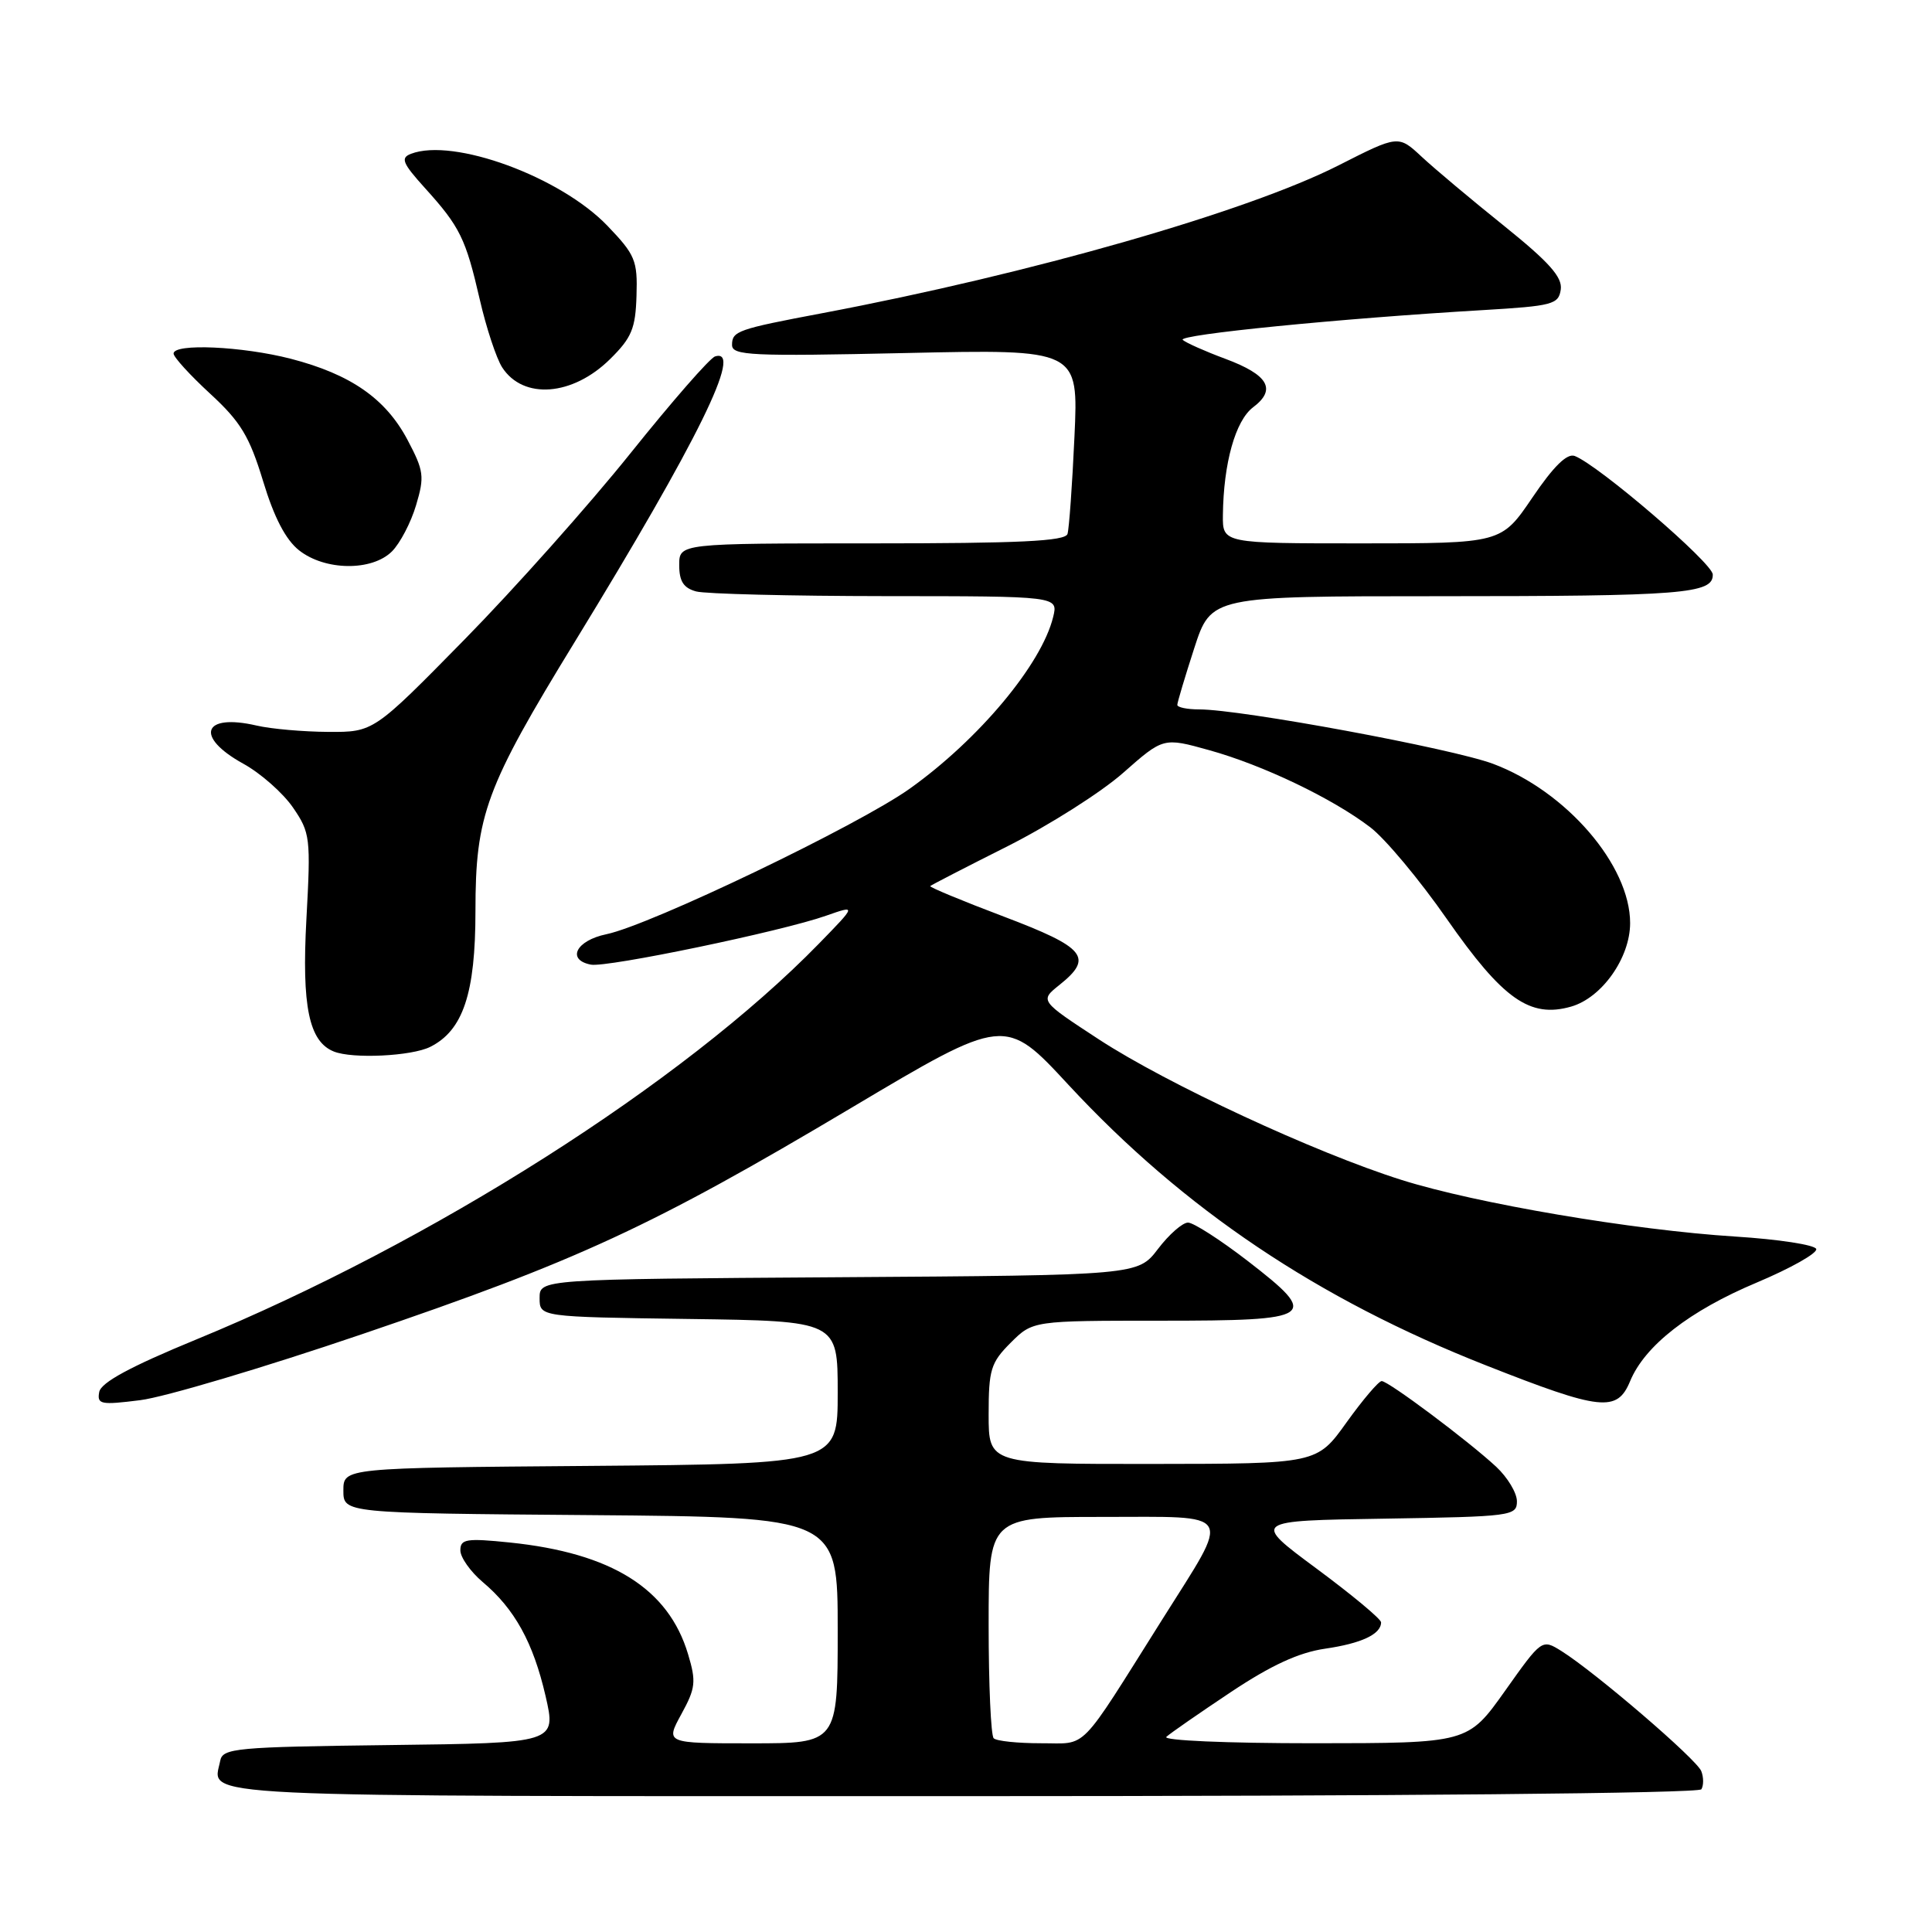 <?xml version="1.0" encoding="UTF-8" standalone="no"?>
<!DOCTYPE svg PUBLIC "-//W3C//DTD SVG 1.1//EN" "http://www.w3.org/Graphics/SVG/1.1/DTD/svg11.dtd" >
<svg xmlns="http://www.w3.org/2000/svg" xmlns:xlink="http://www.w3.org/1999/xlink" version="1.1" viewBox="0 0 256 256">
 <g >
 <path fill="currentColor"
d=" M 225.44 237.09 C 225.75 236.59 225.75 235.51 225.43 234.69 C 224.84 233.13 211.41 221.61 206.91 218.78 C 204.31 217.16 204.31 217.16 199.41 224.07 C 194.50 230.98 194.50 230.98 174.05 230.99 C 162.50 230.99 154.01 230.62 154.55 230.14 C 155.07 229.66 158.91 227.00 163.08 224.22 C 168.44 220.65 172.09 218.97 175.58 218.46 C 180.40 217.76 183.00 216.54 183.00 214.97 C 183.00 214.53 179.15 211.33 174.44 207.84 C 165.88 201.50 165.88 201.50 183.44 201.23 C 200.31 200.96 201.00 200.87 201.00 198.93 C 201.00 197.82 199.76 195.76 198.25 194.35 C 194.52 190.89 183.97 183.00 183.08 183.00 C 182.68 183.00 180.58 185.47 178.42 188.48 C 174.50 193.96 174.50 193.96 152.75 193.98 C 131.00 194.00 131.00 194.00 131.00 187.42 C 131.00 181.49 131.28 180.56 133.92 177.92 C 136.85 175.00 136.85 175.00 153.82 175.00 C 174.33 175.00 174.99 174.55 165.31 167.07 C 161.69 164.28 158.14 162.00 157.42 162.00 C 156.69 162.00 154.90 163.57 153.44 165.49 C 150.78 168.98 150.78 168.98 111.14 169.24 C 71.50 169.50 71.50 169.50 71.50 172.00 C 71.50 174.50 71.50 174.50 91.25 174.77 C 111.00 175.04 111.00 175.04 111.00 184.51 C 111.00 193.97 111.00 193.97 78.25 194.24 C 45.50 194.50 45.50 194.50 45.50 197.50 C 45.50 200.50 45.50 200.50 78.25 200.76 C 111.00 201.03 111.00 201.03 111.00 216.01 C 111.00 231.00 111.00 231.00 99.58 231.00 C 88.17 231.00 88.17 231.00 90.28 227.14 C 92.17 223.69 92.27 222.84 91.17 219.18 C 88.57 210.49 81.04 205.78 67.55 204.39 C 61.79 203.80 61.00 203.93 61.00 205.43 C 61.00 206.36 62.33 208.24 63.94 209.61 C 68.19 213.18 70.65 217.63 72.29 224.73 C 73.72 230.96 73.72 230.96 51.62 231.23 C 31.22 231.48 29.50 231.64 29.18 233.31 C 28.23 238.25 22.97 238.00 127.41 238.00 C 184.87 238.00 225.11 237.63 225.44 237.09 Z  M 47.93 176.80 C 76.55 167.07 86.31 162.56 112.73 146.84 C 133.18 134.67 133.18 134.67 141.59 143.76 C 156.87 160.23 174.58 172.13 196.93 180.93 C 212.15 186.93 214.28 187.16 216.00 183.01 C 217.95 178.30 223.87 173.69 232.77 169.95 C 237.28 168.05 240.83 166.05 240.66 165.50 C 240.48 164.95 235.65 164.21 229.92 163.85 C 216.43 163.00 195.59 159.47 185.69 156.34 C 174.22 152.72 154.64 143.62 145.63 137.74 C 137.77 132.60 137.77 132.60 140.38 130.51 C 144.93 126.88 143.85 125.56 133.00 121.45 C 127.50 119.37 123.12 117.55 123.26 117.41 C 123.40 117.27 128.01 114.89 133.51 112.13 C 139.00 109.36 145.90 104.99 148.82 102.41 C 154.15 97.71 154.15 97.71 160.22 99.40 C 167.35 101.38 176.54 105.78 181.57 109.62 C 183.54 111.12 188.10 116.58 191.70 121.75 C 199.14 132.42 202.72 134.94 208.18 133.38 C 212.26 132.21 216.00 126.92 216.00 122.31 C 216.00 114.66 207.55 104.85 197.84 101.21 C 192.38 99.17 164.47 94.00 158.90 94.00 C 157.31 94.00 156.00 93.73 156.00 93.40 C 156.00 93.08 157.01 89.70 158.24 85.90 C 160.48 79.00 160.48 79.00 190.62 79.00 C 223.01 79.00 227.03 78.68 226.95 76.12 C 226.91 74.59 211.82 61.64 208.66 60.42 C 207.65 60.03 205.86 61.78 203.05 65.93 C 198.93 72.00 198.93 72.00 180.46 72.00 C 162.00 72.00 162.00 72.00 162.04 68.25 C 162.12 61.36 163.70 55.73 166.05 53.96 C 169.18 51.60 168.07 49.67 162.35 47.54 C 159.68 46.55 157.15 45.42 156.72 45.04 C 155.95 44.35 177.57 42.20 196.50 41.09 C 205.74 40.54 206.52 40.34 206.81 38.36 C 207.04 36.72 205.27 34.74 199.31 29.94 C 195.01 26.49 190.10 22.37 188.39 20.78 C 185.29 17.89 185.29 17.89 177.39 21.90 C 165.29 28.05 136.55 36.28 109.00 41.49 C 97.71 43.62 97.00 43.87 97.00 45.71 C 97.00 47.11 99.51 47.23 119.96 46.78 C 142.91 46.27 142.91 46.27 142.37 57.88 C 142.08 64.27 141.66 70.06 141.45 70.75 C 141.15 71.71 135.08 72.00 115.53 72.00 C 90.00 72.00 90.00 72.00 90.00 74.88 C 90.00 77.03 90.58 77.92 92.25 78.37 C 93.49 78.70 104.79 78.98 117.36 78.99 C 140.22 79.00 140.22 79.00 139.55 81.75 C 138.02 88.02 129.72 97.96 120.55 104.50 C 113.72 109.37 86.21 122.57 80.35 123.79 C 76.33 124.62 75.03 127.19 78.30 127.82 C 80.41 128.23 103.59 123.41 109.45 121.34 C 113.50 119.92 113.50 119.92 108.50 125.05 C 90.57 143.45 57.22 164.65 26.00 177.49 C 17.25 181.09 13.40 183.18 13.15 184.44 C 12.84 186.09 13.34 186.19 18.58 185.53 C 21.76 185.14 34.96 181.21 47.93 176.80 Z  M 57.00 138.72 C 61.36 136.54 63.00 131.64 63.00 120.73 C 63.00 107.98 64.34 104.35 76.19 85.00 C 92.53 58.30 98.56 46.03 94.75 47.23 C 94.06 47.44 89.02 53.22 83.54 60.06 C 78.06 66.90 68.16 78.01 61.54 84.75 C 49.50 97.01 49.50 97.01 43.50 96.98 C 40.20 96.96 35.92 96.59 34.00 96.14 C 26.87 94.49 25.76 97.61 32.21 101.18 C 34.53 102.45 37.50 105.08 38.82 107.00 C 41.11 110.34 41.19 111.00 40.60 121.79 C 39.97 133.34 40.94 138.01 44.23 139.33 C 46.70 140.33 54.53 139.95 57.00 138.72 Z  M 51.94 73.06 C 53.01 71.99 54.45 69.24 55.13 66.95 C 56.27 63.14 56.17 62.39 53.99 58.27 C 51.09 52.81 46.47 49.60 38.54 47.54 C 32.10 45.88 23.00 45.47 23.00 46.85 C 23.00 47.32 25.18 49.71 27.85 52.17 C 31.89 55.89 33.05 57.81 34.86 63.75 C 36.32 68.58 37.86 71.53 39.64 72.93 C 43.08 75.64 49.30 75.70 51.94 73.06 Z  M 80.84 47.58 C 83.70 44.76 84.21 43.53 84.34 39.19 C 84.49 34.52 84.17 33.76 80.50 29.93 C 74.26 23.42 60.08 18.22 54.46 20.38 C 53.04 20.92 53.32 21.61 56.31 24.92 C 60.95 30.05 61.71 31.60 63.57 39.68 C 64.43 43.43 65.77 47.48 66.54 48.68 C 69.33 52.99 75.87 52.49 80.84 47.58 Z  M 131.67 230.33 C 131.30 229.97 131.00 223.22 131.00 215.33 C 131.00 201.00 131.00 201.00 146.07 201.00 C 163.81 201.00 163.20 199.98 154.06 214.50 C 142.72 232.51 144.23 230.97 137.92 230.99 C 134.85 230.99 132.03 230.70 131.67 230.33 Z "/>
</g>
</svg>